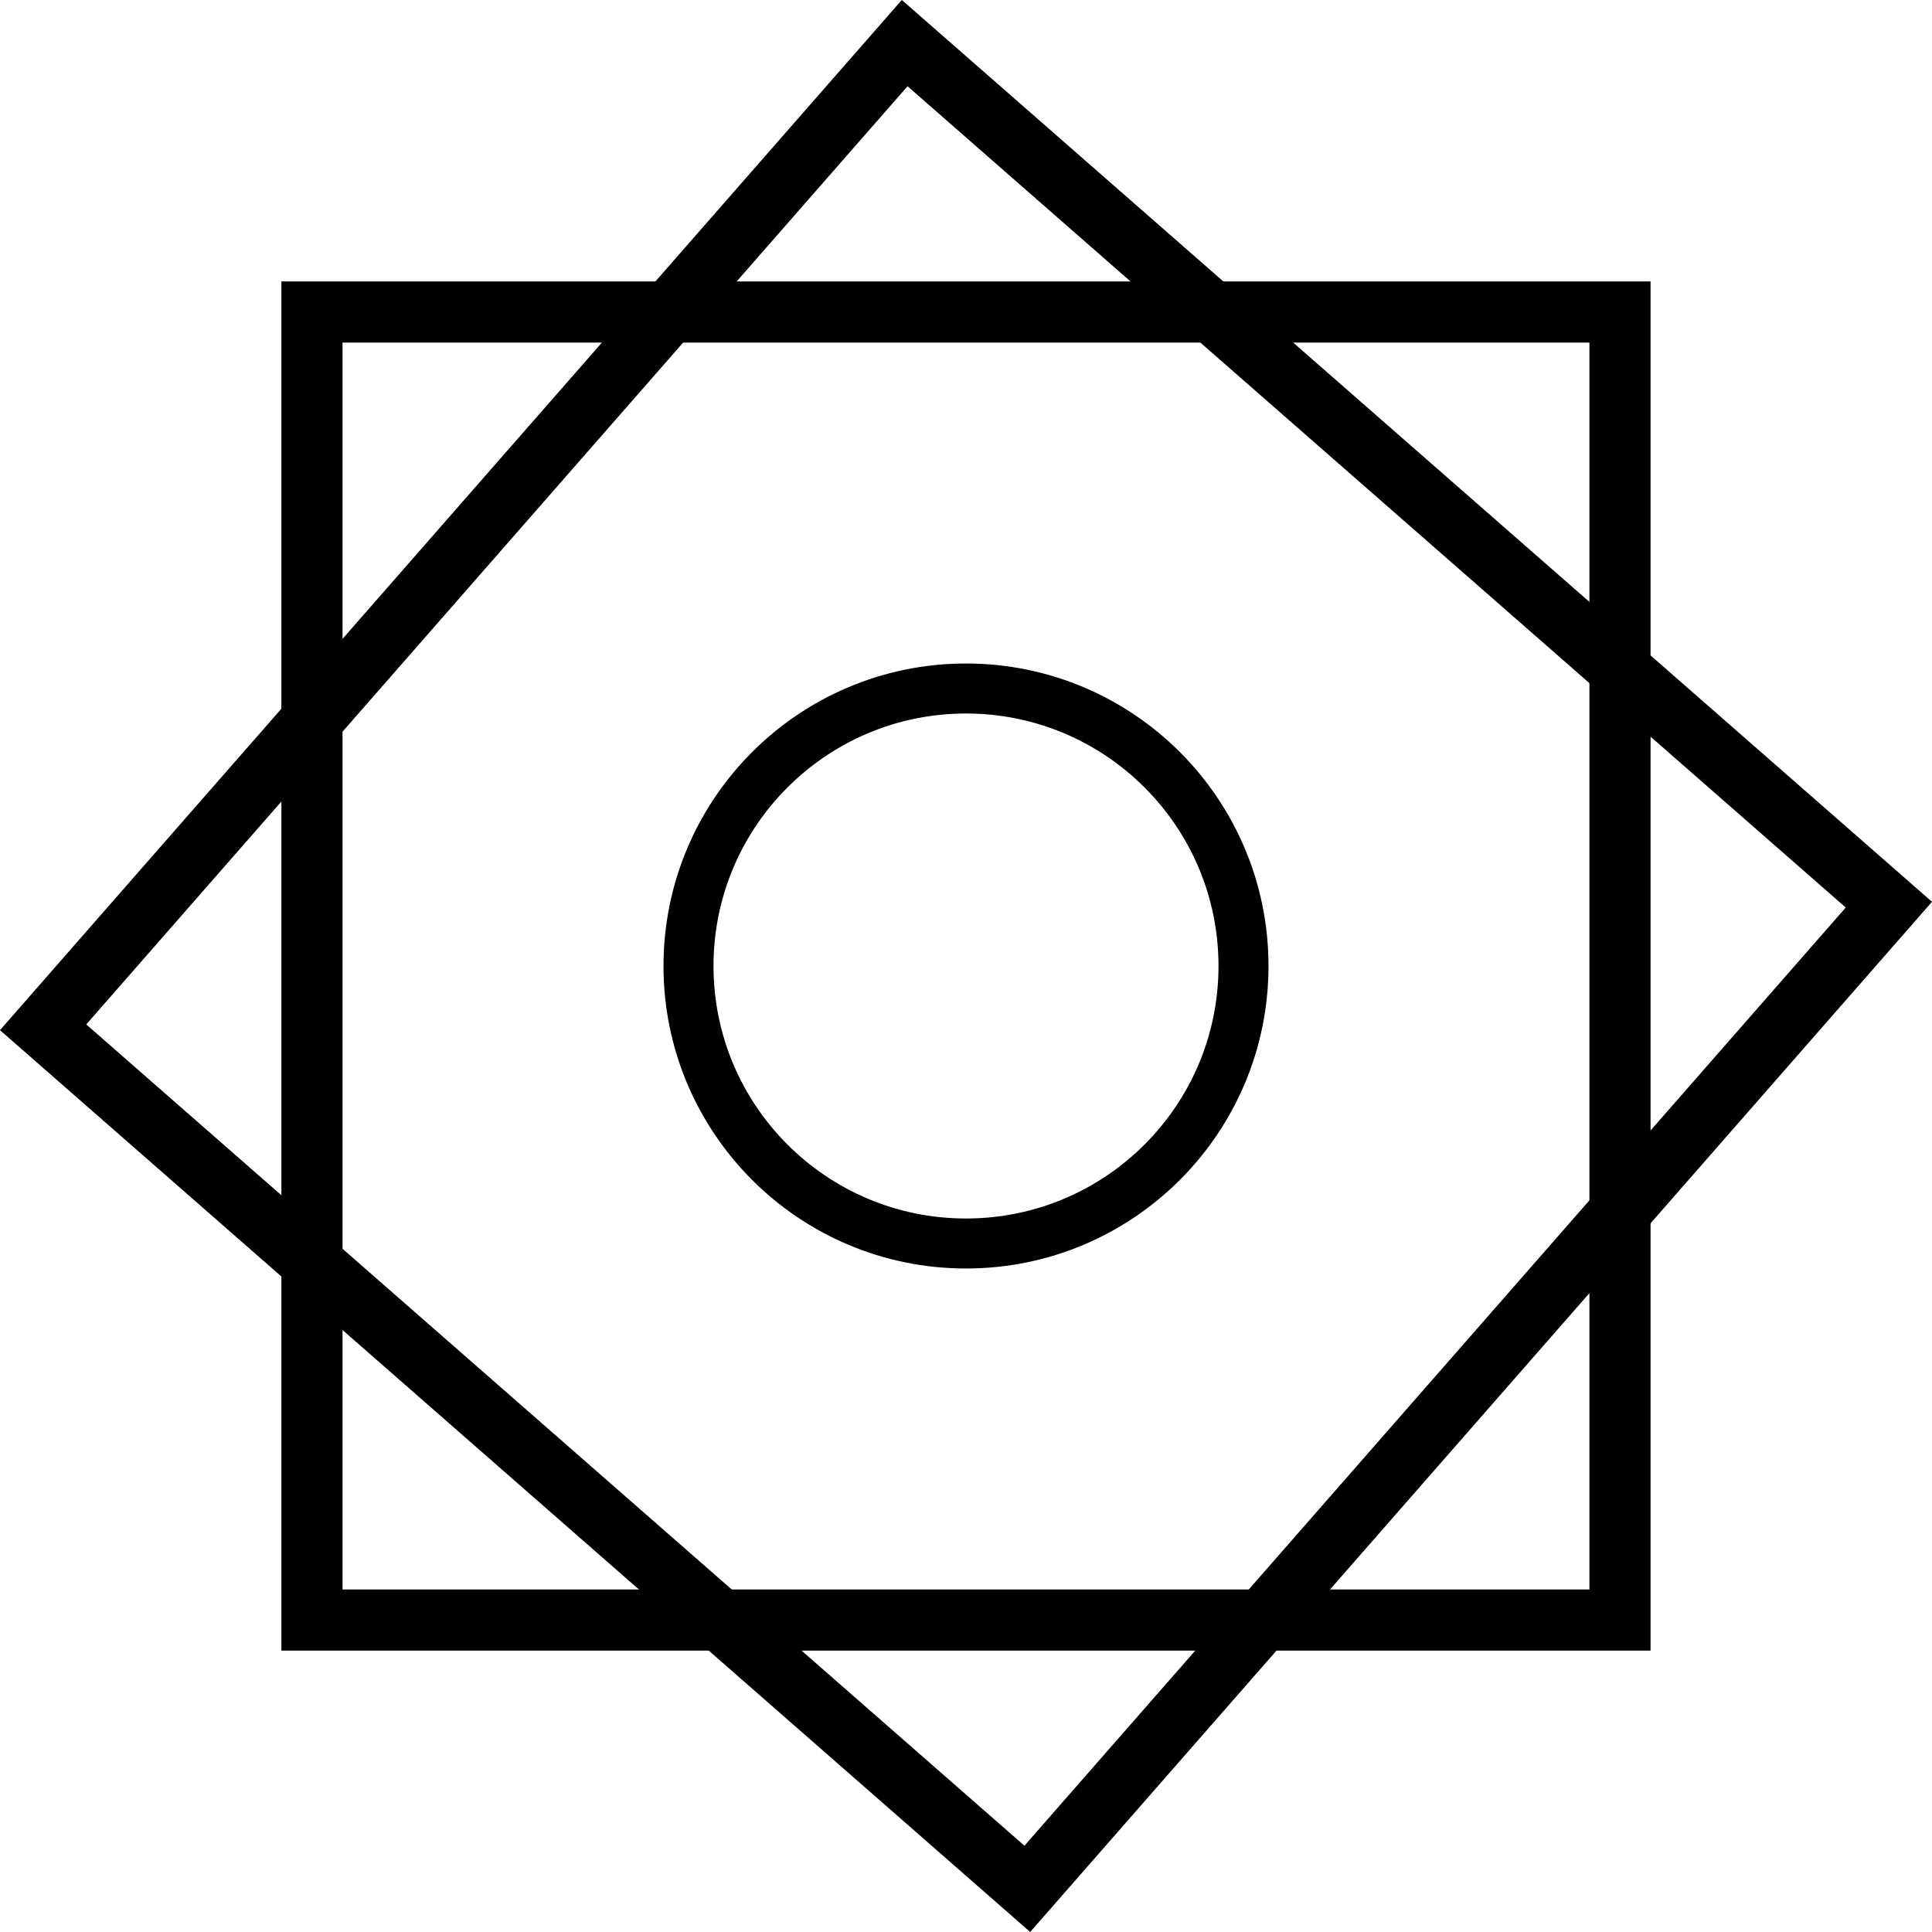 <?xml version="1.0" encoding="UTF-8" standalone="no"?>
<!-- Created with Inkscape (http://www.inkscape.org/) -->

<svg
   width="35.932mm"
   height="35.932mm"
   viewBox="0 0 35.932 35.932"
   version="1.1"
   id="svg220"
   xml:space="preserve"
   inkscape:version="1.2.2 (732a01da63, 2022-12-09)"
   sodipodi:docname="posibles_logos.svg"
   inkscape:export-filename="posibles_logos.png"
   inkscape:export-xdpi="96"
   inkscape:export-ydpi="96"
   xmlns:inkscape="http://www.inkscape.org/namespaces/inkscape"
   xmlns:sodipodi="http://sodipodi.sourceforge.net/DTD/sodipodi-0.dtd"
   xmlns="http://www.w3.org/2000/svg"
   xmlns:svg="http://www.w3.org/2000/svg"><sodipodi:namedview
     id="namedview222"
     pagecolor="#ffffff"
     bordercolor="#000000"
     borderopacity="0.25"
     inkscape:showpageshadow="2"
     inkscape:pageopacity="0.0"
     inkscape:pagecheckerboard="0"
     inkscape:deskcolor="#d1d1d1"
     inkscape:document-units="mm"
     showgrid="false"
     inkscape:zoom="0.64693625"
     inkscape:cx="130.61565"
     inkscape:cy="703.31505"
     inkscape:window-width="2560"
     inkscape:window-height="1377"
     inkscape:window-x="-8"
     inkscape:window-y="-8"
     inkscape:window-maximized="1"
     inkscape:current-layer="layer1" /><defs
     id="defs217" /><g
     inkscape:label="Capa 1"
     inkscape:groupmode="layer"
     id="layer1"
     transform="translate(-24.689,-241.645)"><g
       id="g24841"
       transform="translate(-61.226,0.224)"
       inkscape:export-filename=".\logoSolo_claro.svg"
       inkscape:export-xdpi="96"
       inkscape:export-ydpi="96"><rect
         style="fill:none;fill-opacity:1;stroke:none;stroke-width:1.185;stroke-dasharray:none;stroke-opacity:1"
         id="rect24074-0"
         width="56.987"
         height="56.987"
         x="75.387"
         y="230.894" /><rect
         style="fill:none;stroke:#000000;stroke-width:1.137;stroke-dasharray:none;stroke-opacity:1"
         id="rect551-4-3-3-0-7"
         width="24.327"
         height="24.327"
         x="91.717"
         y="247.224" /><rect
         style="fill:none;stroke:#000000;stroke-width:1.137;stroke-linejoin:miter;stroke-dasharray:none;stroke-opacity:1"
         id="rect551-4-8-4-6-6-3"
         width="24.327"
         height="24.327"
         x="-138.909"
         y="236.851"
         transform="rotate(-48.801)" /><circle
         style="fill:none;fill-opacity:1;stroke:#000000;stroke-width:0.93;stroke-linejoin:miter;stroke-dasharray:none;stroke-opacity:1"
         id="path4994-1-2-9"
         cx="103.881"
         cy="259.387"
         r="5.161" /></g></g></svg>
